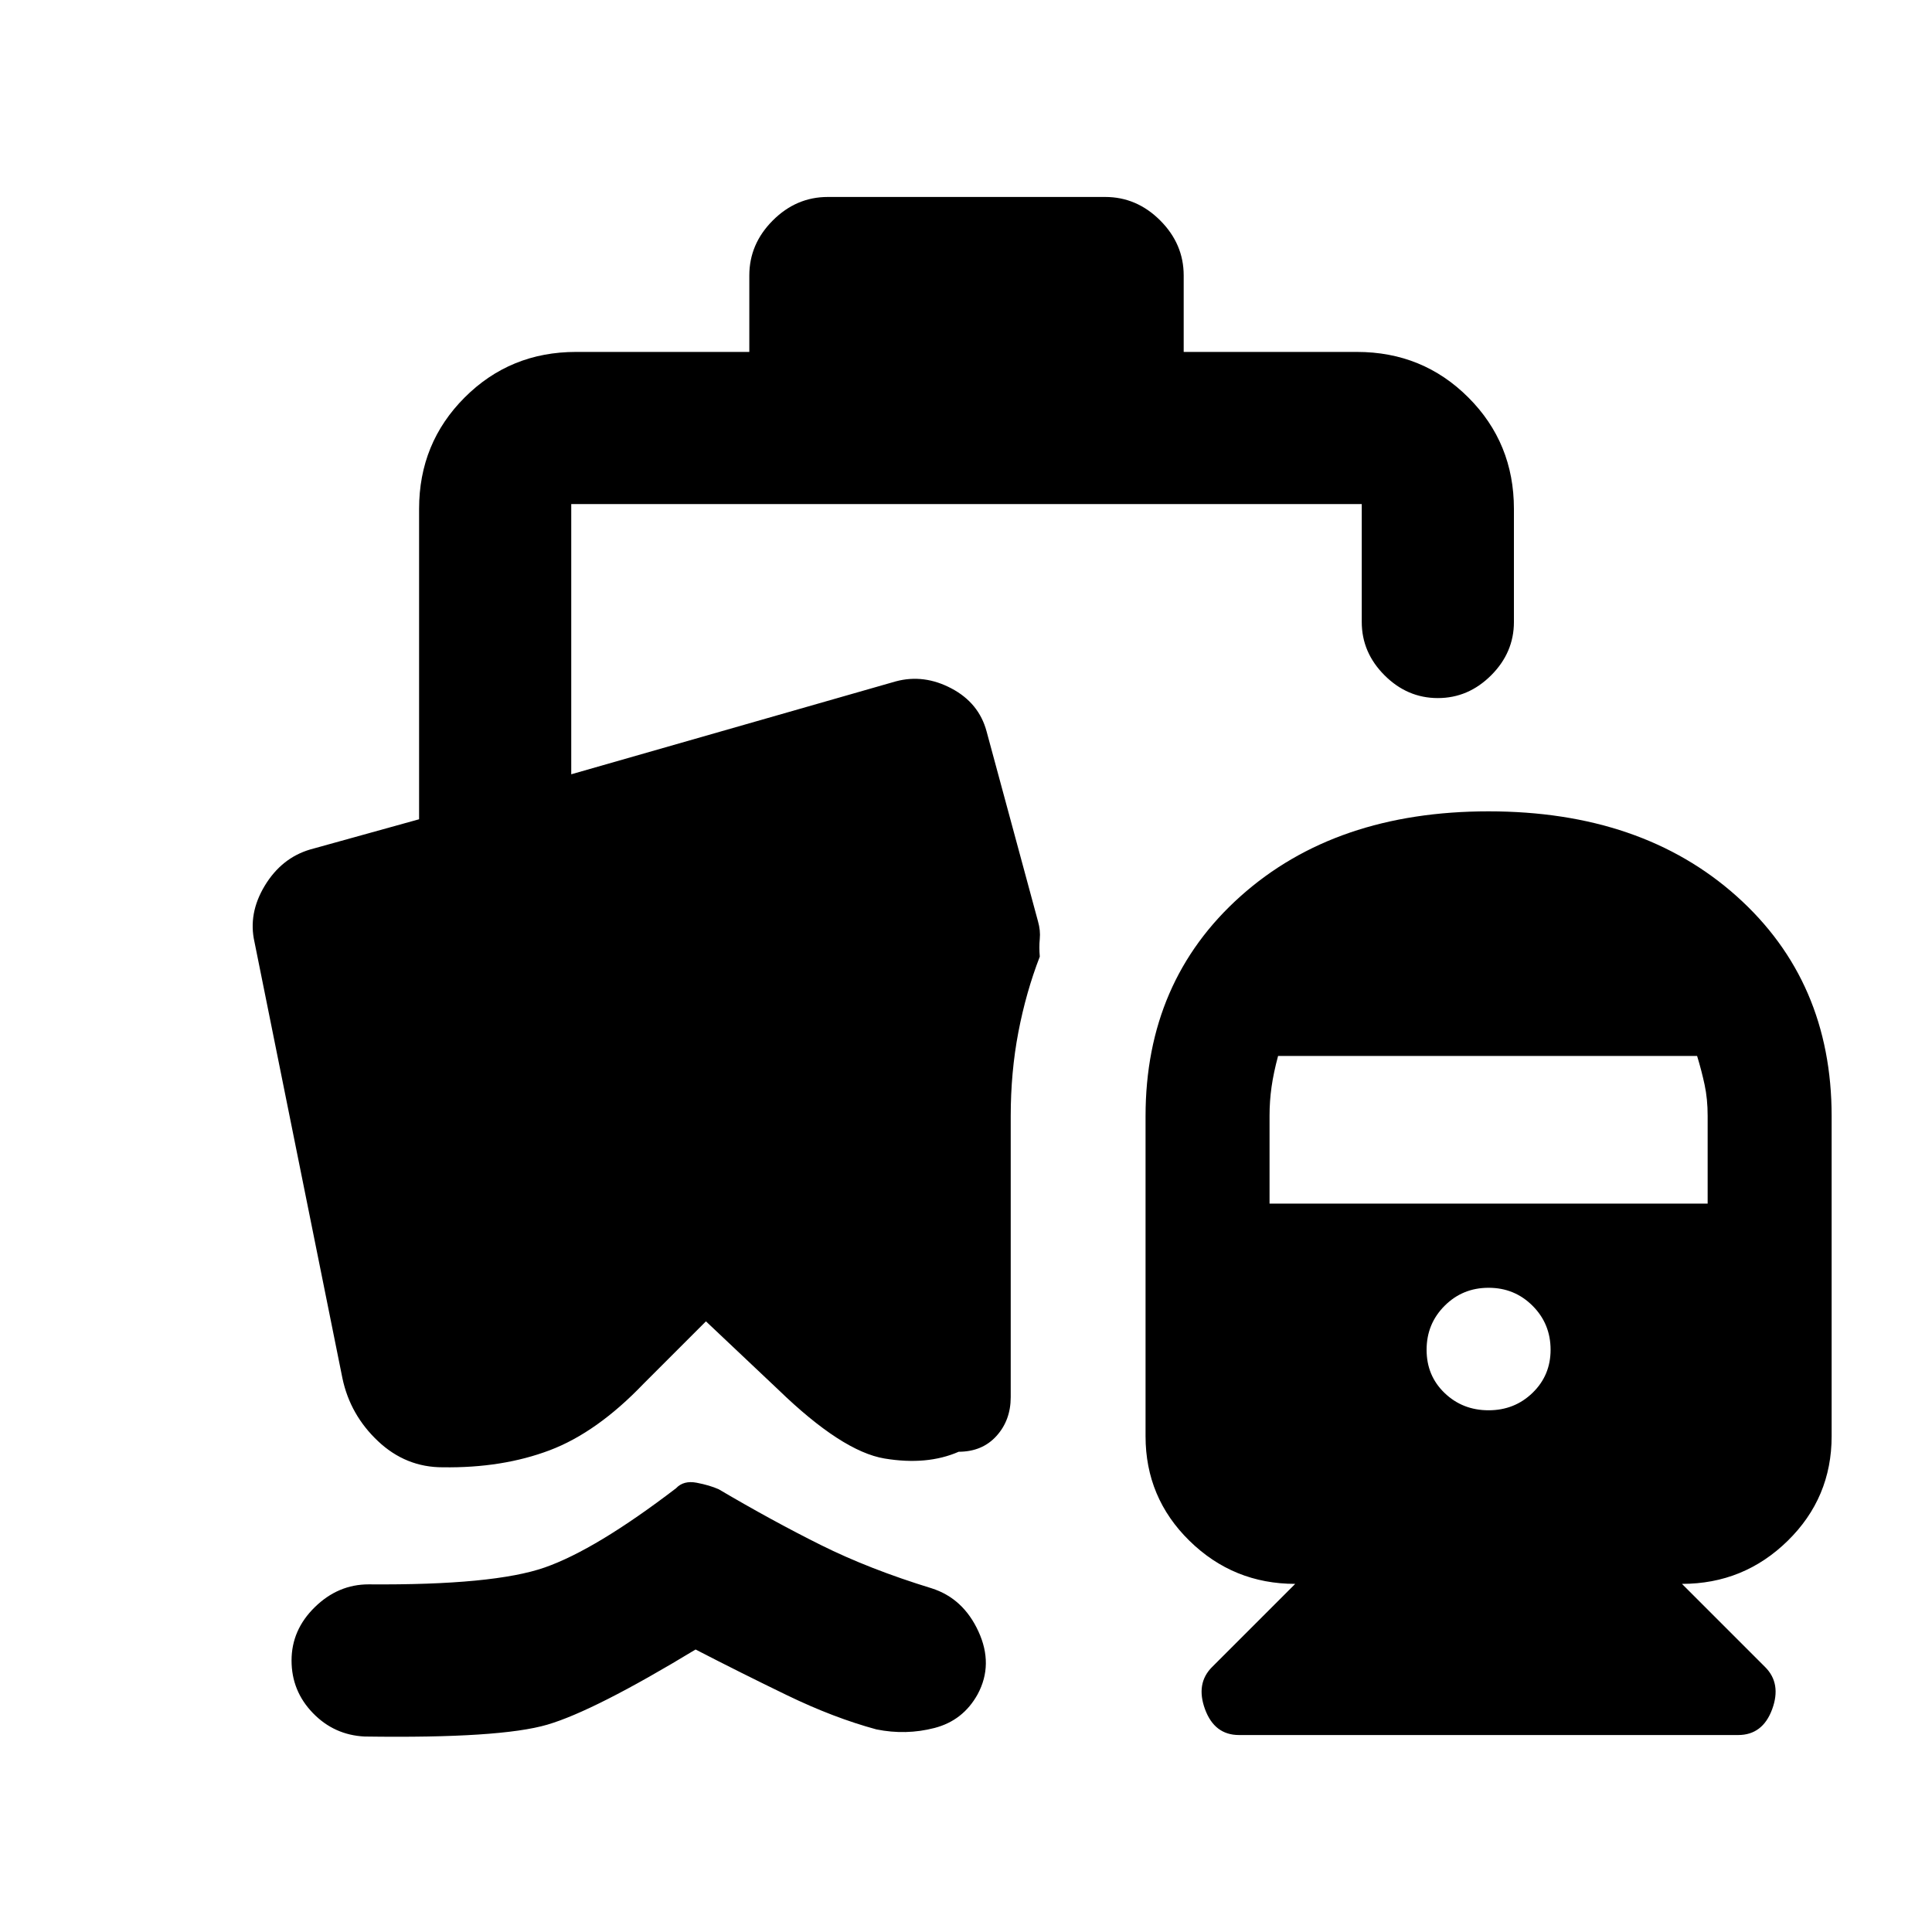 <svg xmlns="http://www.w3.org/2000/svg" height="20" viewBox="0 -960 960 960" width="20"><path d="M739.67-556.85q76.1 0 123.28 42.2 47.18 42.2 47.18 109.28v159.02q0 30.58-21.84 51.98-21.83 21.39-52.53 21.39l41.33 41.33q8.19 8.19 3.48 20.99-4.72 12.79-16.9 12.79h-248q-12.17 0-16.89-12.79-4.71-12.8 3.48-20.99l41.33-41.33q-30.7 0-52.54-21.39-21.83-21.4-21.83-51.98v-159.02q0-67.08 47.18-109.28t123.27-42.2Zm0 297.61q12.92 0 21.86-8.68 8.95-8.67 8.95-21.38 0-12.92-8.95-21.86-8.94-8.95-21.86-8.95-12.91 0-21.85 8.95-8.95 8.94-8.95 21.86 0 12.91 8.95 21.48 8.94 8.58 21.85 8.58ZM630.83-361.93h217.69v-43.69q0-8.27-1.5-15.32-1.5-7.05-3.74-14.36H635.07q-2.24 8.31-3.24 15.36-1 7.05-1 14.32v43.69ZM181.2-97.13q-15.18-.74-25.75-11.69-10.58-10.94-10.58-26.11 0-15.18 11.56-26.49 11.57-11.32 26.74-11.32 62.16.48 87.53-8.4 25.37-8.88 65.23-39.36 3.74-3.98 10.22-2.74 6.48 1.24 10.96 3.24 26.69 15.72 50.8 27.73 24.11 12.01 55.02 21.49 15.68 4.98 23.24 21.41 7.57 16.44-.37 31.22-7.23 13.08-21.44 16.77-14.21 3.68-28.88.71-21.24-5.76-44.44-16.99-23.19-11.23-45.41-22.71-50.24 30.46-73.64 37.34-23.4 6.88-90.79 5.9Zm191.13-688v-38q0-15.65 11.67-27.33 11.67-11.67 27.33-11.67h137.84q15.66 0 27.33 11.67 11.67 11.68 11.67 27.33v38h86.09q32.72 0 55.36 22.64t22.64 55.36v56.2q0 15.17-11.31 26.48-11.32 11.32-26.49 11.32-15.18 0-26.49-11.32-11.32-11.31-11.32-26.48v-58.59h-392.8v134.26l161.26-46.17q13.96-3.74 27.65 3.5 13.7 7.23 17.48 21.4l25.54 94.35q1.29 4.53.88 8.72-.4 4.18.01 8.79-6.84 17.67-10.65 37.55-3.8 19.87-3.8 41.75v139.61q0 11.47-7.08 19.29-7.07 7.82-18.77 7.84-15.72 6.87-36.83 3.36-21.11-3.51-52.76-34.16l-36-34-31 31q-23.17 24.19-46.67 33.07-23.5 8.88-53.07 8.45-18.39.04-32.21-12.99-13.83-13.03-17.67-31.21l-43.7-216.78q-3.24-14.17 5.08-27.97 8.33-13.79 22.5-18.01l54.2-15.04v-154.22q0-32.72 22.64-55.36t55.36-22.64h86.09Z"/></svg>